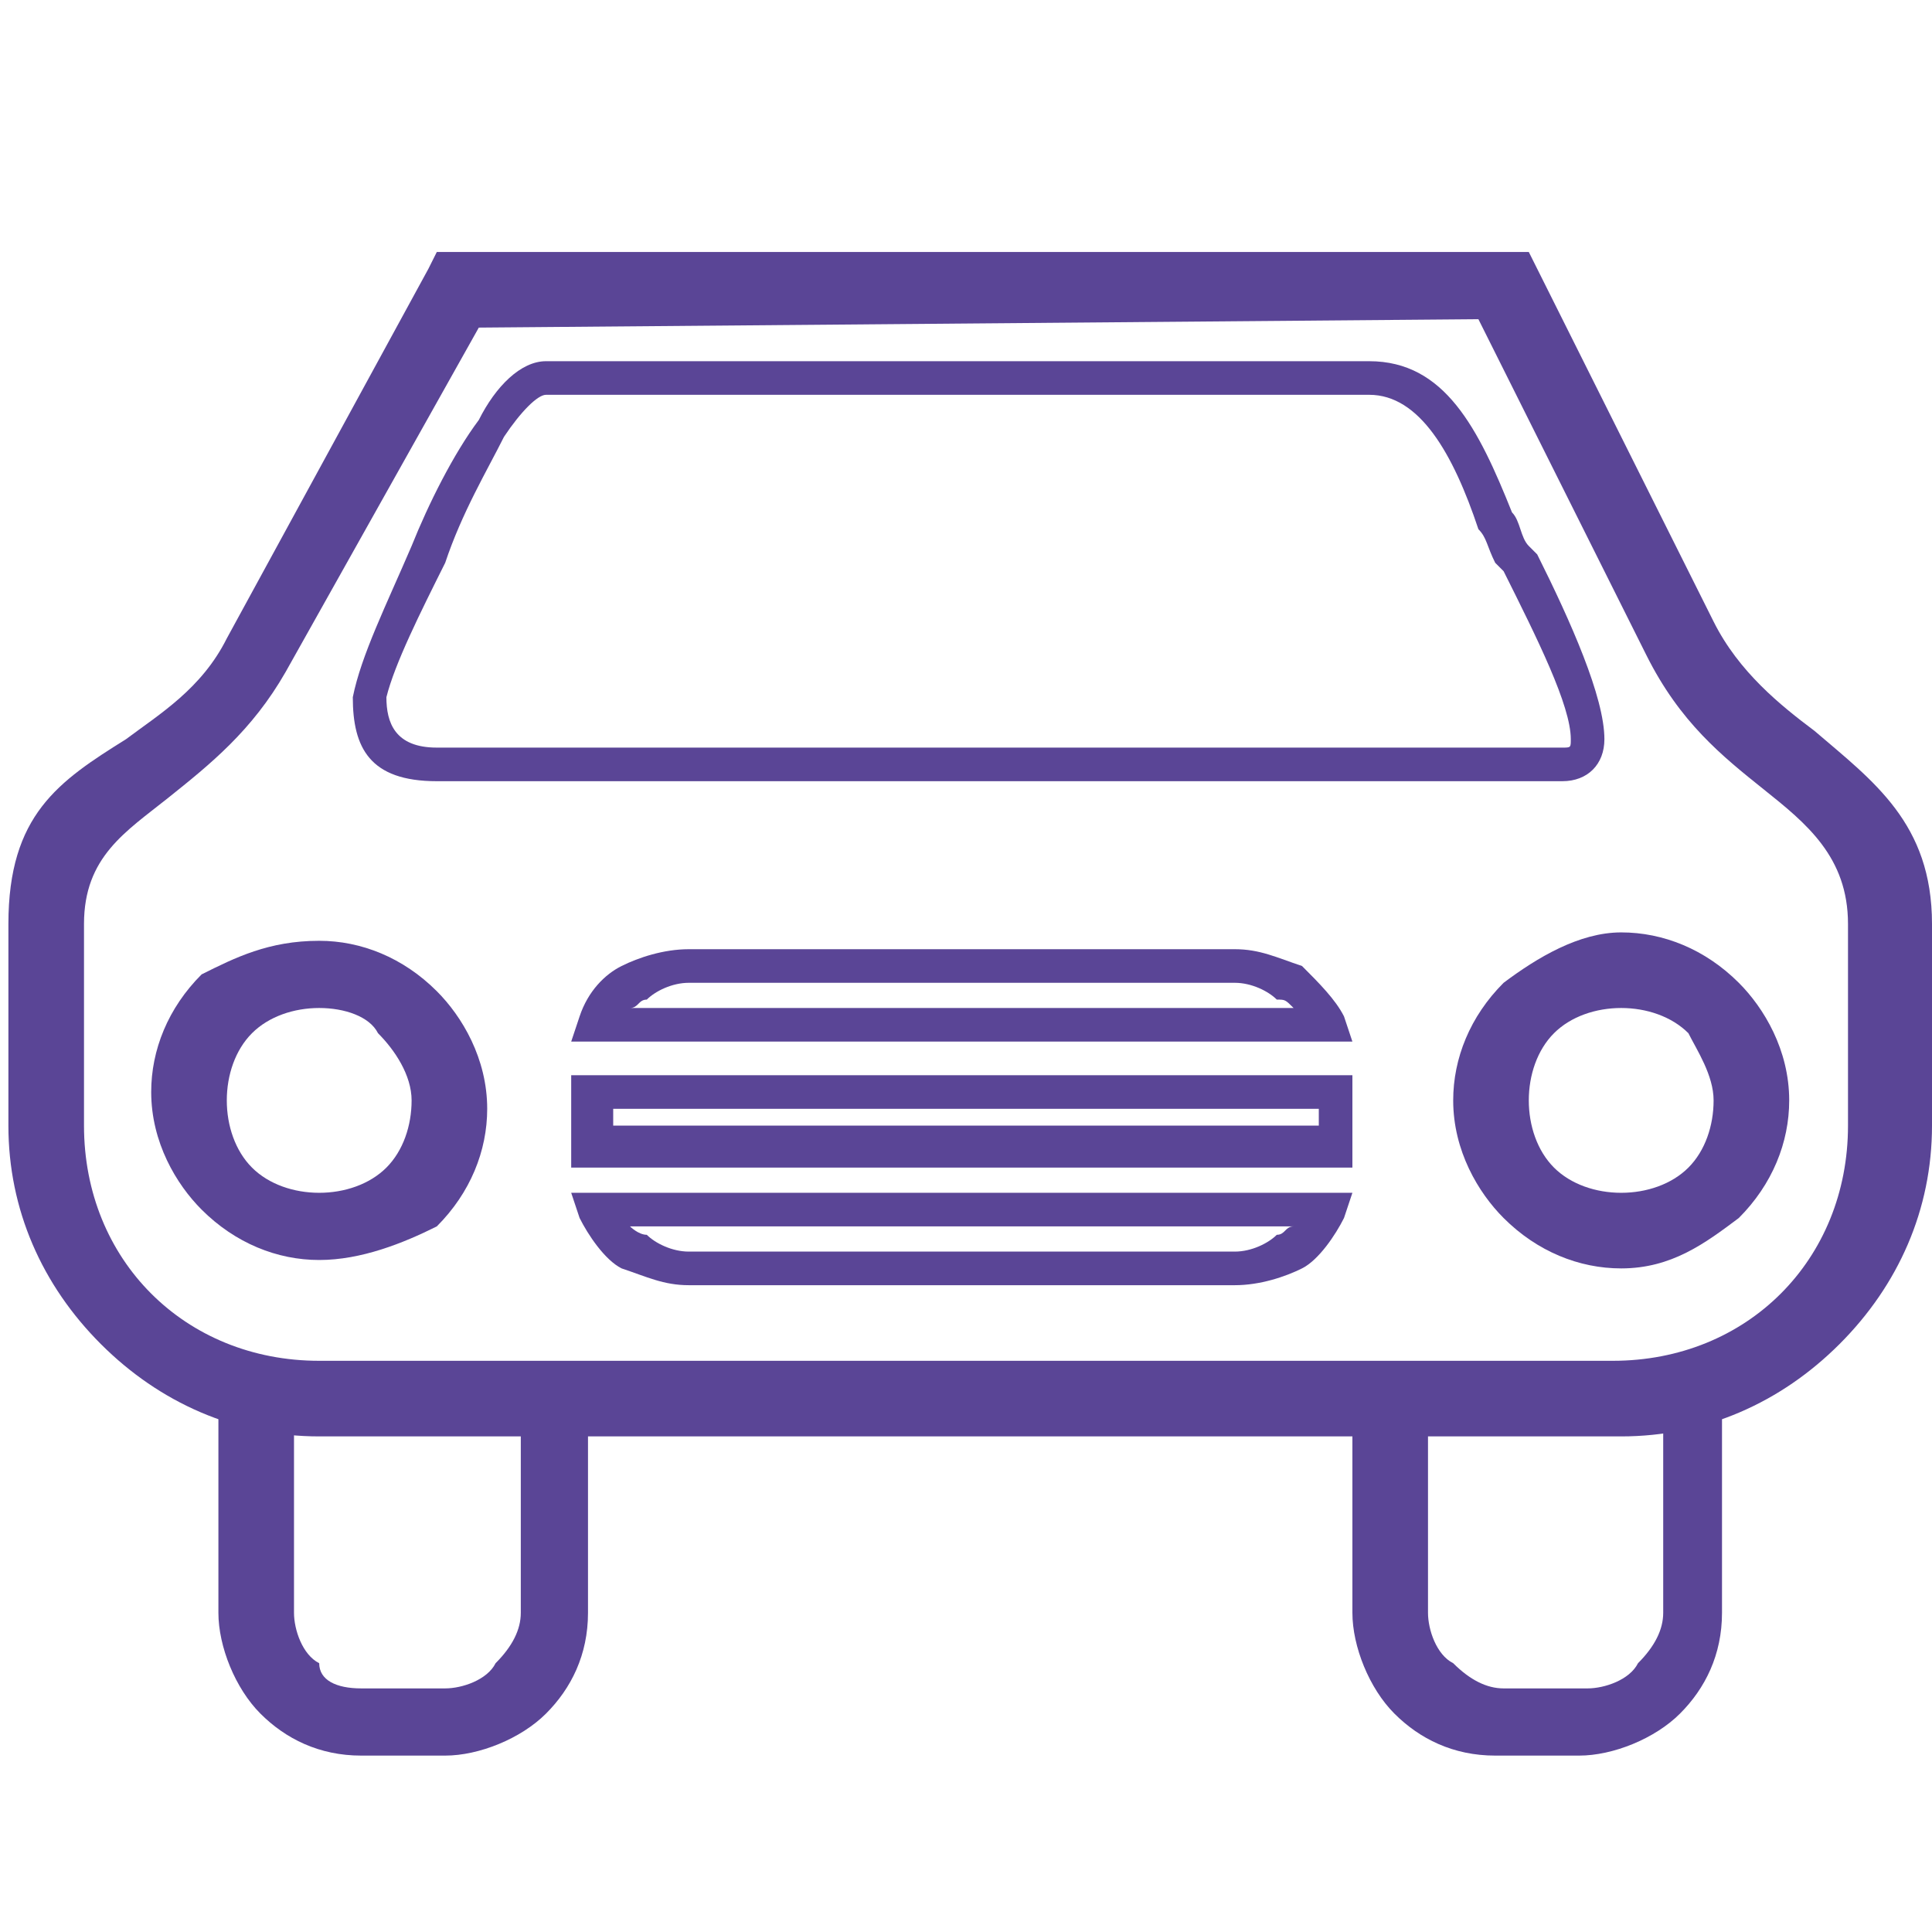<?xml version="1.0" encoding="utf-8"?>
<!-- Generator: Adobe Illustrator 27.8.0, SVG Export Plug-In . SVG Version: 6.00 Build 0)  -->
<svg version="1.1" id="Layer_1" xmlns="http://www.w3.org/2000/svg" xmlns:xlink="http://www.w3.org/1999/xlink" x="0px" y="0px"
	 viewBox="0 0 23 23" style="enable-background:new 0 0 23 23;" xml:space="preserve">
<style type="text/css">
	.st0{fill:#5A4596;}
</style>
<path class="st0" d="M6.5,4.3l9.8,0c0.9,0,1.3,0.8,1.7,1.8h0c0.1,0.1,0.1,0.3,0.2,0.4l0.1,0.1l0,0c0.4,0.8,0.8,1.7,0.8,2.2h0
	c0,0.3-0.2,0.5-0.5,0.5H5.2c-0.8,0-1-0.4-1-1c0.1-0.5,0.4-1.1,0.7-1.8C5.1,6,5.4,5.4,5.7,5C5.9,4.6,6.2,4.3,6.5,4.3L6.5,4.3L6.5,4.3
	z M16.3,4.7l-9.8,0v0C6.4,4.7,6.2,4.9,6,5.2C5.8,5.6,5.5,6.1,5.3,6.7C5,7.3,4.7,7.9,4.6,8.3c0,0.3,0.1,0.6,0.6,0.6h13.4
	c0.1,0,0.1,0,0.1-0.1h0c0-0.4-0.4-1.2-0.8-2v0l-0.1-0.1c-0.1-0.2-0.1-0.3-0.2-0.4l0,0C17.3,5.4,16.9,4.7,16.3,4.7L16.3,4.7z"/>
<path class="st0" d="M16,14.5c-0.1,0.2-0.3,0.5-0.5,0.6c-0.2,0.1-0.5,0.2-0.8,0.2H8.2c-0.3,0-0.5-0.1-0.8-0.2
	c-0.2-0.1-0.4-0.4-0.5-0.6l-0.1-0.3h0.3l8.7,0l0.3,0L16,14.5L16,14.5z M15.2,14.7c0.1,0,0.1-0.1,0.2-0.1l-7.9,0c0,0,0.1,0.1,0.2,0.1
	c0.1,0.1,0.3,0.2,0.5,0.2h6.5C14.9,14.9,15.1,14.8,15.2,14.7L15.2,14.7z"/>
<path class="st0" d="M16.1,13v0.7v0.2l-0.2,0l-8.9,0H6.8v-0.2V13v-0.2H7l8.9,0l0.2,0V13L16.1,13z M15.7,13.4v-0.2l-8.4,0v0.2
	L15.7,13.4L15.7,13.4z"/>
<path class="st0" d="M8.2,11.3h6.5c0.3,0,0.5,0.1,0.8,0.2l0,0c0.2,0.2,0.4,0.4,0.5,0.6l0.1,0.3l-0.3,0l-8.7,0H6.8l0.1-0.3
	c0.1-0.3,0.3-0.5,0.5-0.6C7.6,11.4,7.9,11.3,8.2,11.3L8.2,11.3z M14.7,11.7H8.2c-0.2,0-0.4,0.1-0.5,0.2c-0.1,0-0.1,0.1-0.2,0.1
	l7.9,0c-0.1-0.1-0.1-0.1-0.2-0.1h0C15.1,11.8,14.9,11.7,14.7,11.7L14.7,11.7z"/>
<path class="st0" d="M3.8,11.2c0.5,0,1,0.2,1.4,0.6l0,0c0.3,0.3,0.6,0.8,0.6,1.4c0,0.5-0.2,1-0.6,1.4l0,0C4.8,14.8,4.3,15,3.8,15
	s-1-0.2-1.4-0.6l0,0c-0.3-0.3-0.6-0.8-0.6-1.4c0-0.5,0.2-1,0.6-1.4l0,0C2.8,11.4,3.2,11.2,3.8,11.2L3.8,11.2z M4.5,12.3
	C4.4,12.1,4.1,12,3.8,12c-0.3,0-0.6,0.1-0.8,0.3l0,0c-0.2,0.2-0.3,0.5-0.3,0.8c0,0.3,0.1,0.6,0.3,0.8c0.2,0.2,0.5,0.3,0.8,0.3
	c0.3,0,0.6-0.1,0.8-0.3c0.2-0.2,0.3-0.5,0.3-0.8C4.9,12.8,4.7,12.5,4.5,12.3L4.5,12.3z"/>
<path class="st0" d="M19.3,11.1c0.5,0,1,0.2,1.4,0.6l0,0c0.3,0.3,0.6,0.8,0.6,1.4c0,0.5-0.2,1-0.6,1.4l0,0c-0.4,0.3-0.8,0.6-1.4,0.6
	c-0.5,0-1-0.2-1.4-0.6l0,0c-0.3-0.3-0.6-0.8-0.6-1.4c0-0.5,0.2-1,0.6-1.4l0,0C18.3,11.4,18.8,11.1,19.3,11.1L19.3,11.1z M20.1,12.3
	c-0.2-0.2-0.5-0.3-0.8-0.3s-0.6,0.1-0.8,0.3c-0.2,0.2-0.3,0.5-0.3,0.8c0,0.3,0.1,0.6,0.3,0.8c0.2,0.2,0.5,0.3,0.8,0.3
	c0.3,0,0.6-0.1,0.8-0.3l0,0c0.2-0.2,0.3-0.5,0.3-0.8C20.4,12.8,20.2,12.5,20.1,12.3L20.1,12.3z"/>
<path class="st0" d="M2.7,7.6l2.4-4.4L5.2,3l0.3,0l12.4,0l0.3,0l0.1,0.2l2.1,4.2c0.3,0.6,0.8,1,1.2,1.3c0.7,0.6,1.4,1.1,1.4,2.3v2.4
	c0,1-0.4,1.9-1.1,2.6l0,0l0,0c-0.7,0.7-1.6,1.1-2.6,1.1H3.8c-1,0-1.9-0.4-2.6-1.1l0,0l0,0c-0.7-0.7-1.1-1.6-1.1-2.6V11
	c0-1.3,0.6-1.7,1.4-2.2C1.9,8.5,2.4,8.2,2.7,7.6L2.7,7.6z M5.7,3.9L3.4,8C3,8.7,2.5,9.1,2,9.5C1.5,9.9,1,10.2,1,11v2.4
	c0,0.8,0.3,1.5,0.8,2l0,0c0.5,0.5,1.2,0.8,2,0.8h15.4c0.8,0,1.5-0.3,2-0.8l0,0c0.5-0.5,0.8-1.2,0.8-2V11c0-0.8-0.5-1.2-1-1.6
	c-0.5-0.4-1-0.8-1.4-1.6l-2-4L5.7,3.9L5.7,3.9z"/>
<path class="st0" d="M20.5,16.6v2.6c0,0.5-0.2,0.9-0.5,1.2v0c-0.3,0.3-0.8,0.5-1.2,0.5h-1c-0.5,0-0.9-0.2-1.2-0.5l0,0
	c-0.3-0.3-0.5-0.8-0.5-1.2v-2.6h0.9v2.6c0,0.2,0.1,0.5,0.3,0.6l0,0c0.2,0.2,0.4,0.3,0.6,0.3h1c0.2,0,0.5-0.1,0.6-0.3l0,0
	c0.2-0.2,0.3-0.4,0.3-0.6v-2.6H20.5L20.5,16.6z"/>
<path class="st0" d="M7,16.6v2.6c0,0.5-0.2,0.9-0.5,1.2v0c-0.3,0.3-0.8,0.5-1.2,0.5h-1c-0.5,0-0.9-0.2-1.2-0.5l0,0
	c-0.3-0.3-0.5-0.8-0.5-1.2v-2.6h0.9v2.6c0,0.2,0.1,0.5,0.3,0.6l0,0C3.8,20,4,20.1,4.3,20.1h1c0.2,0,0.5-0.1,0.6-0.3l0,0
	c0.2-0.2,0.3-0.4,0.3-0.6v-2.6H7L7,16.6z"/>
</svg>
